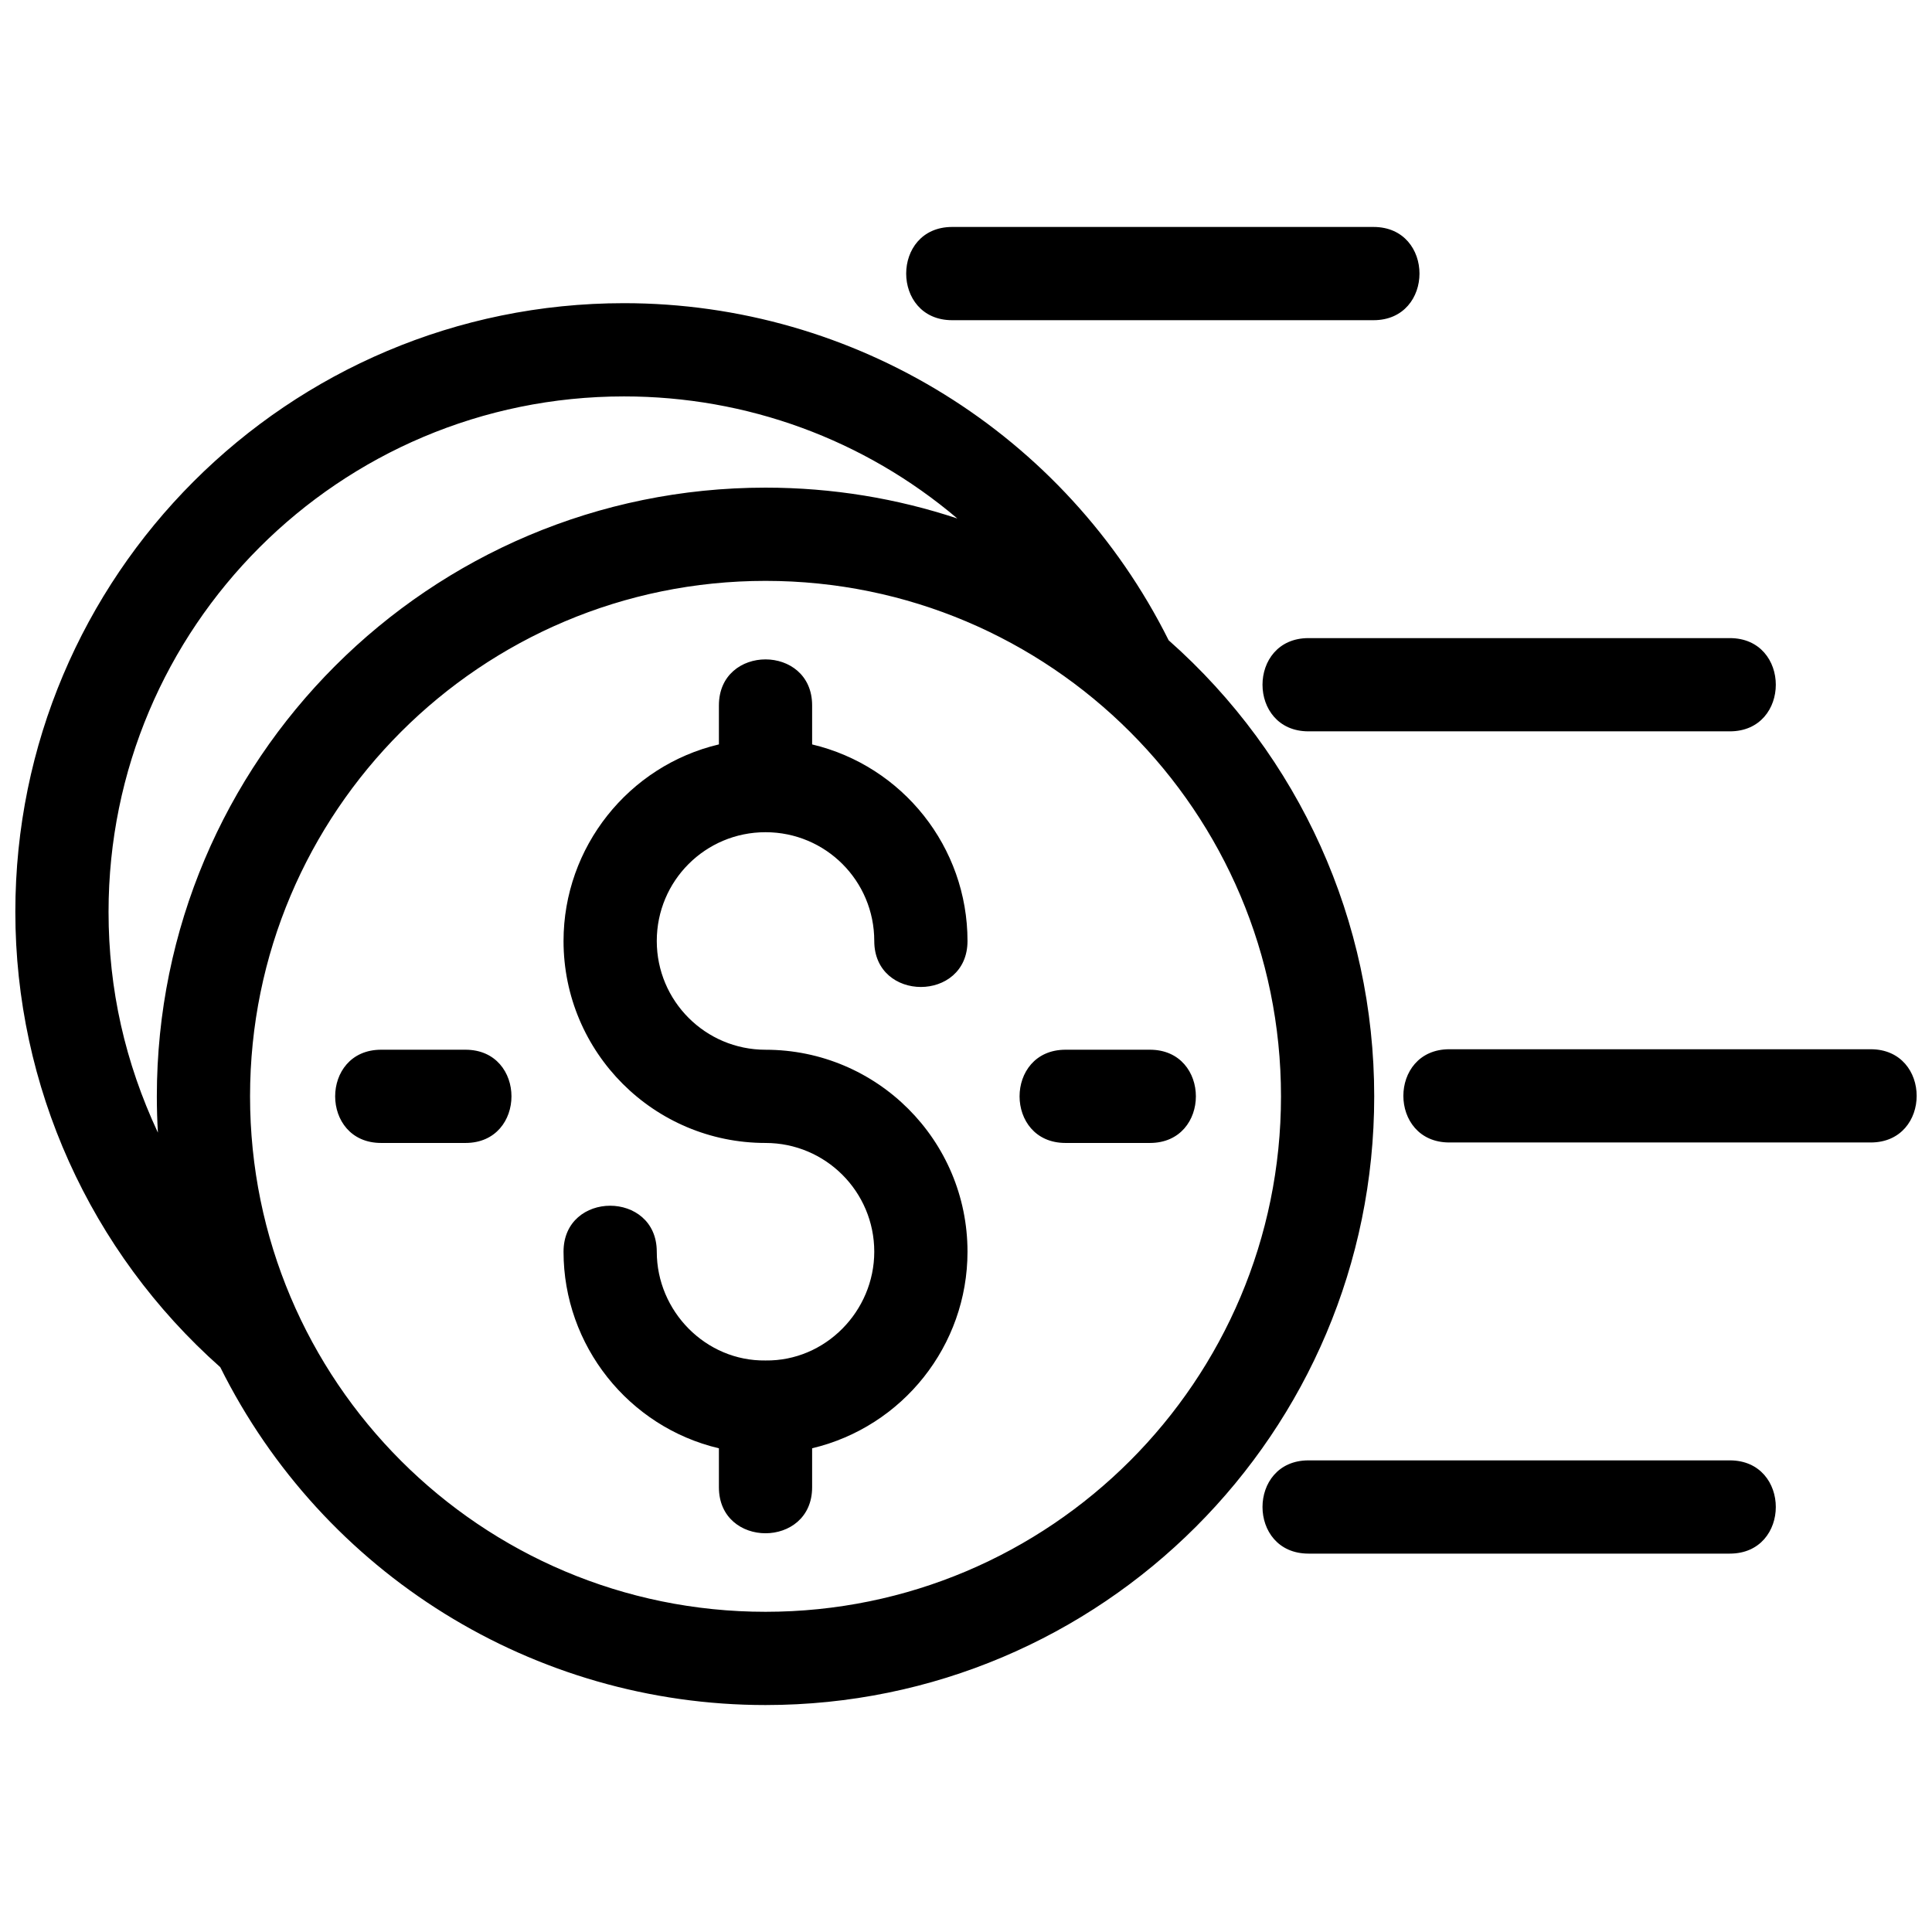 <?xml version="1.0" ?><!DOCTYPE svg  PUBLIC '-//W3C//DTD SVG 1.1//EN'  'http://www.w3.org/Graphics/SVG/1.1/DTD/svg11.dtd'><svg height="8.467mm" style="shape-rendering:geometricPrecision; text-rendering:geometricPrecision; image-rendering:optimizeQuality; fill-rule:evenodd; clip-rule:evenodd" version="1.1" viewBox="0 0 846.66 846.66" width="8.467mm" xml:space="preserve" xmlns="http://www.w3.org/2000/svg" xmlns:xlink="http://www.w3.org/1999/xlink"><defs><style type="text/css">
   <![CDATA[
    .fil0 {fill:black;fill-rule:nonzero}
   ]]>
  </style></defs><g id="Layer_x0020_1"><path class="fil0" d="M335.48 747.2c-101.62,0 -193.91,-57.54 -238.95,-148.05 -57.12,-50.7 -89.81,-123.14 -89.81,-199.54 0,-147.32 119.43,-266.75 266.74,-266.75 101.19,0 193.49,57.26 238.68,147.73 57.4,50.78 90.08,123.12 90.08,199.86 0,147.31 -119.43,266.75 -266.74,266.75zm81.79 -606.88c-26.87,0 -26.87,-40.86 0,-40.86l184.64 0c26.87,0 26.87,40.86 0,40.86l-184.64 0zm156.15 540.52c-26.87,0 -26.87,-40.86 0,-40.86l184.64 0c26.87,0 26.87,40.86 0,40.86l-184.64 0zm61.73 -180.17c-26.87,0 -26.87,-40.86 0,-40.86l184.64 0c26.87,0 26.87,40.86 0,40.86l-184.64 0zm-61.73 -180.17c-26.87,0 -26.87,-40.86 0,-40.86l184.64 0c26.87,0 26.87,40.86 0,40.86l-184.64 0zm-504.22 175.86c-0.31,-5.26 -0.47,-10.57 -0.47,-15.91 0,-147.32 119.43,-266.75 266.75,-266.75 29.37,0 57.63,4.75 84.06,13.52 -40.92,-34.7 -92.3,-53.5 -146.08,-53.5 -124.75,0 -225.89,101.13 -225.89,225.89 0,33.98 7.26,66 21.63,96.75zm397.76 4.52c-26.87,0 -26.87,-40.86 0,-40.86l36.96 0c26.87,0 26.87,40.86 0,40.86l-36.96 0zm-299.93 0c-26.87,0 -26.87,-40.86 0,-40.86l36.96 0c26.87,0 26.87,40.86 0,40.86l-36.96 0zm148.02 -191.76c0,-26.87 40.85,-26.87 40.85,0l0 17.11c39.7,9.44 68.09,45.01 68.09,86.14 0,26.87 -40.86,26.87 -40.86,0 0,-26.38 -21.28,-47.67 -47.66,-47.67 -26.37,0 -47.65,21.3 -47.65,47.67 0,26.32 21.34,47.66 47.65,47.66 48.88,0 88.52,39.63 88.52,88.51 0,41.13 -28.39,76.7 -68.09,86.14l0 17.09c0,26.87 -40.85,26.87 -40.85,0l0 -17.08c-39.6,-9.35 -68.09,-45.06 -68.09,-86.15 0,-26.87 40.86,-26.87 40.86,0 0,26.03 21.39,48.01 47.65,47.66 26.27,0.35 47.66,-21.63 47.66,-47.66 0,-26.32 -21.34,-47.66 -47.66,-47.66 -48.87,0 -88.51,-39.63 -88.51,-88.51 0,-41.08 28.49,-76.8 68.09,-86.15l0 -17.1zm20.43 397.22c124.75,0 225.89,-101.14 225.89,-225.89 0,-124.76 -101.14,-225.89 -225.89,-225.89 -124.76,0 -225.9,101.13 -225.9,225.89 0,124.76 101.14,225.89 225.9,225.89z"/></g></svg>